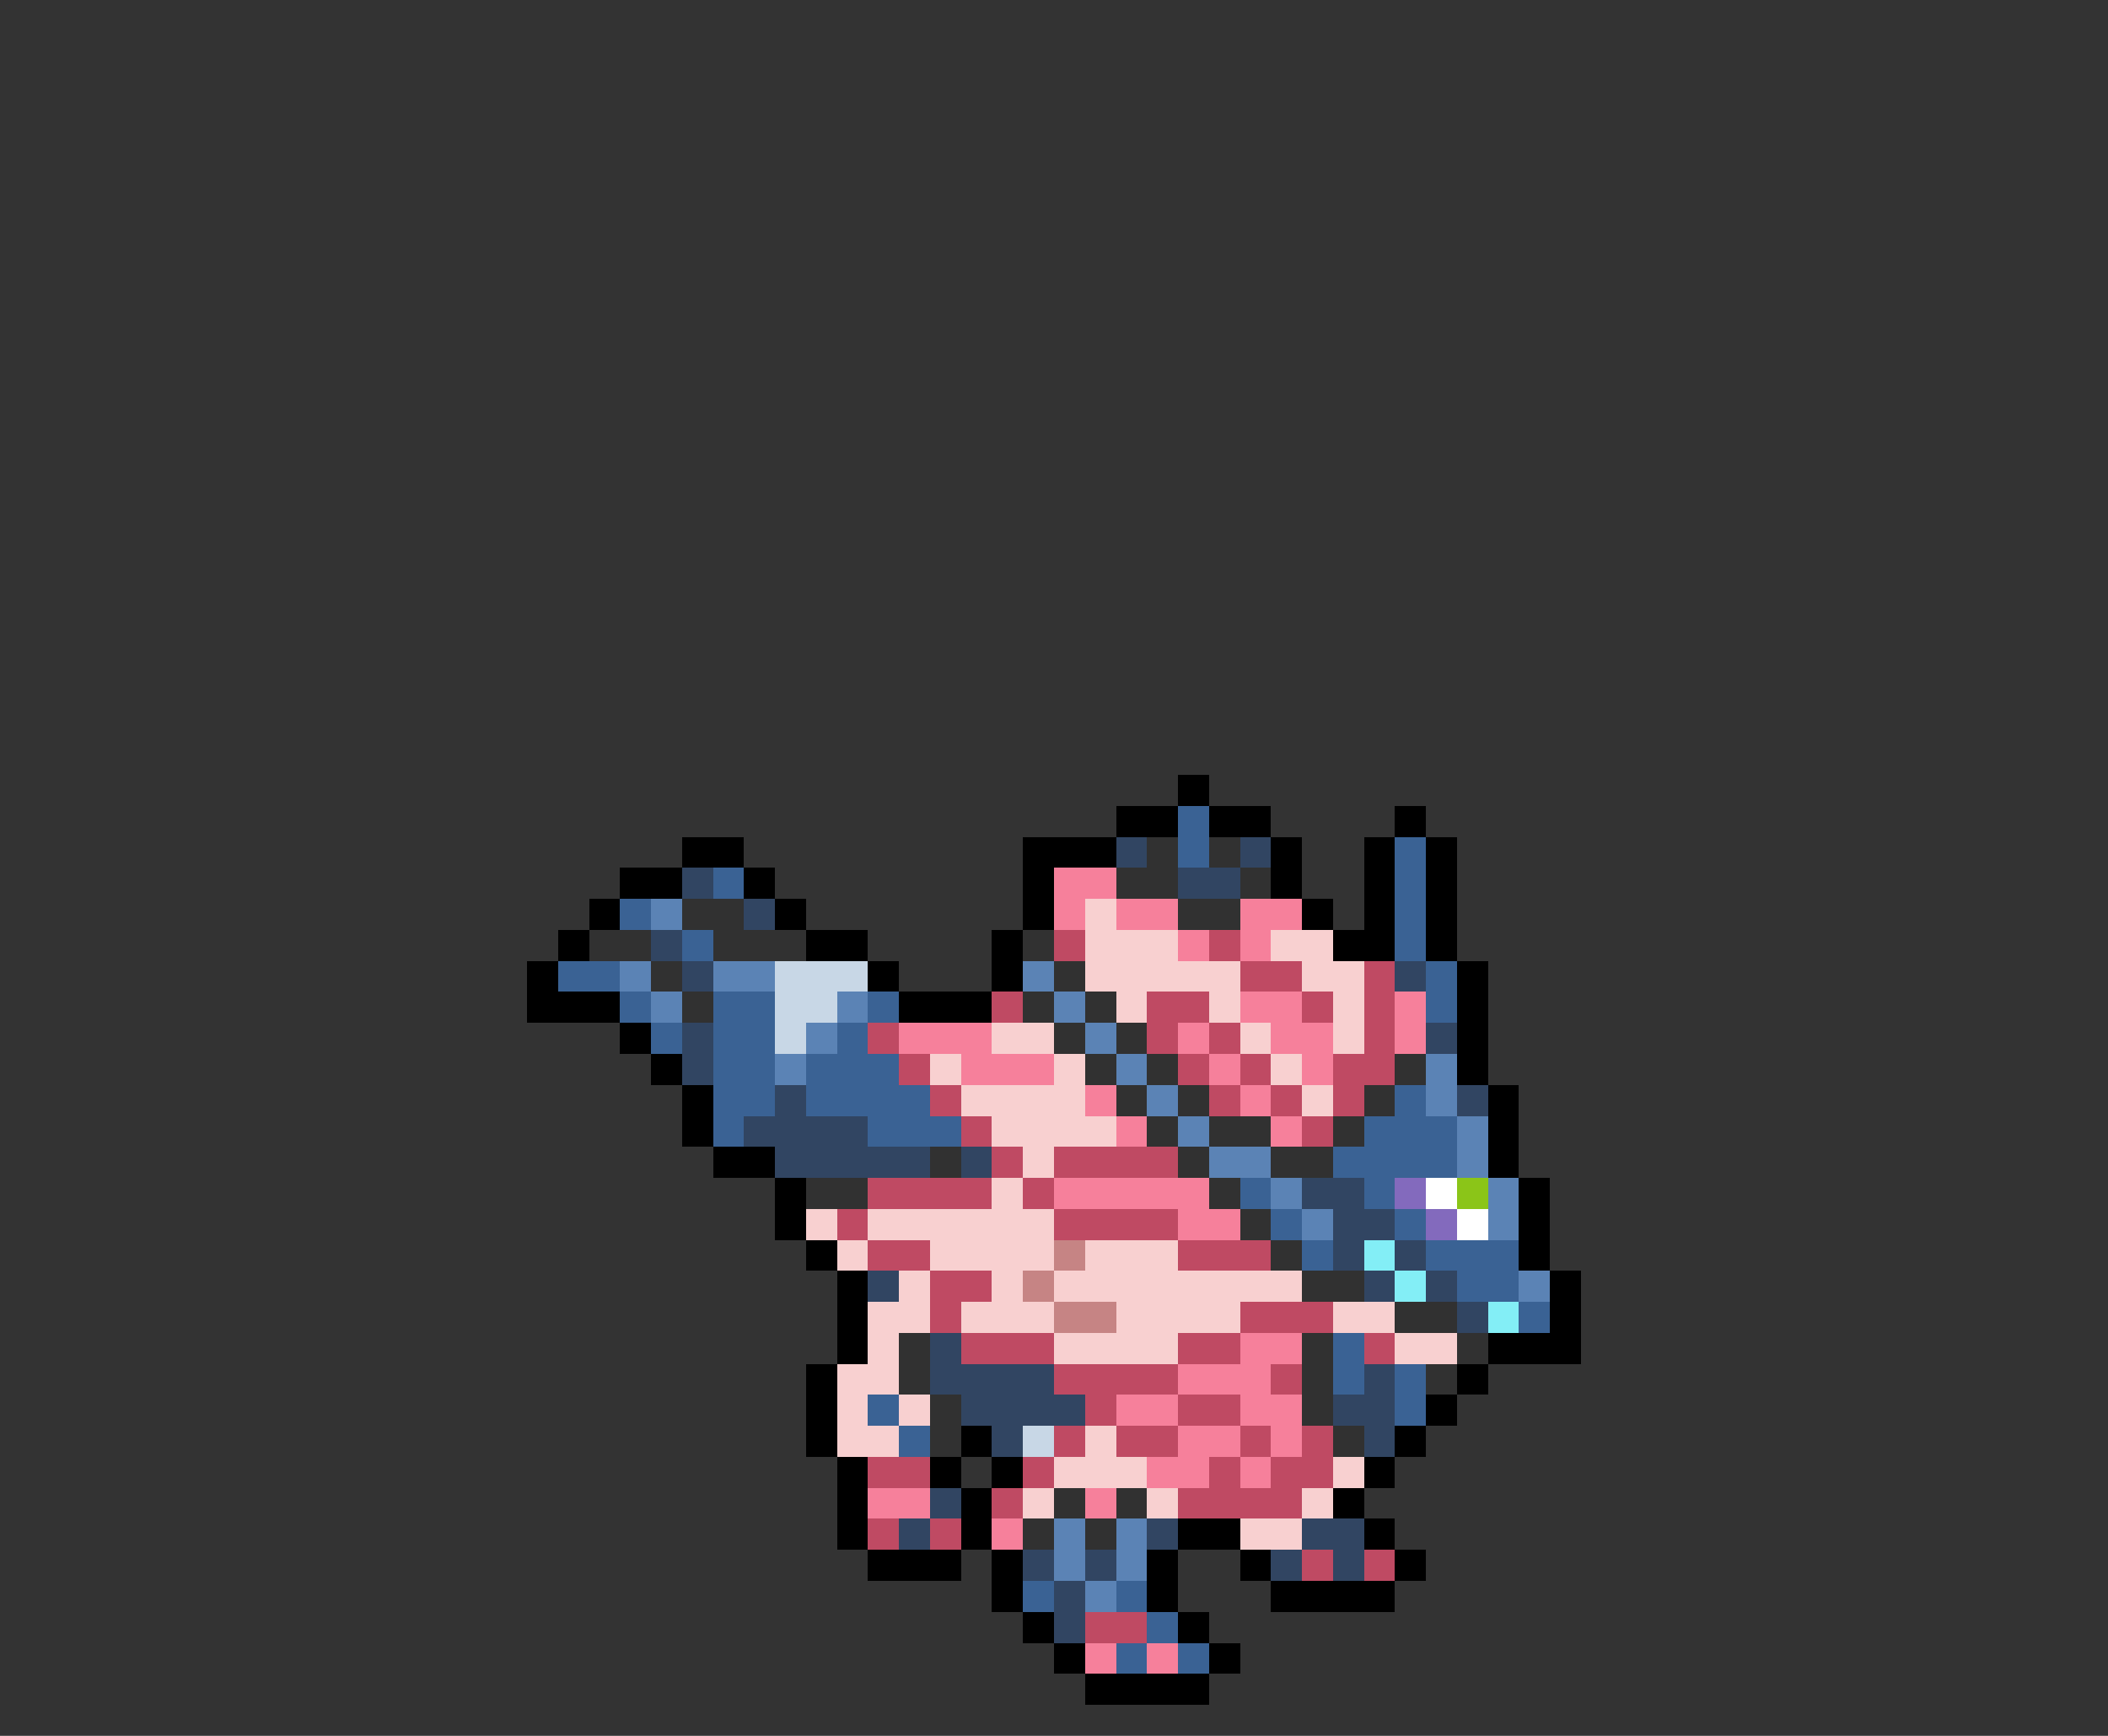 <svg xmlns="http://www.w3.org/2000/svg" viewBox="0 -0.5 68 56" shape-rendering="crispEdges">
<rect x="0" y="-0.5" width="68" height="56" fill="#333333" stroke="none"/>
<path stroke="#000000" d="M38 25h1M36 26h2M39 26h2M45 26h1M22 27h2M33 27h3M41 27h1M44 27h1M46 27h1M20 28h2M24 28h1M33 28h1M41 28h1M44 28h1M46 28h1M19 29h1M25 29h1M33 29h1M42 29h1M44 29h1M46 29h1M18 30h1M26 30h2M32 30h1M43 30h2M46 30h1M17 31h1M28 31h1M32 31h1M47 31h1M17 32h3M29 32h3M47 32h1M20 33h1M47 33h1M21 34h1M47 34h1M22 35h1M48 35h1M22 36h1M48 36h1M23 37h2M48 37h1M25 38h1M49 38h1M25 39h1M49 39h1M26 40h1M49 40h1M27 41h1M50 41h1M27 42h1M50 42h1M27 43h1M48 43h3M26 44h1M47 44h1M26 45h1M46 45h1M26 46h1M31 46h1M45 46h1M27 47h1M30 47h1M32 47h1M44 47h1M27 48h1M31 48h1M43 48h1M27 49h1M31 49h1M38 49h2M44 49h1M28 50h3M32 50h1M37 50h1M40 50h1M45 50h1M32 51h1M37 51h1M41 51h4M33 52h1M38 52h1M34 53h1M39 53h1M35 54h4" />
<path stroke="#3a6294" d="M38 26h1M38 27h1M45 27h1M23 28h1M45 28h1M20 29h1M45 29h1M22 30h1M45 30h1M18 31h2M46 31h1M20 32h1M23 32h2M28 32h1M46 32h1M21 33h1M23 33h2M27 33h1M23 34h2M26 34h3M23 35h2M26 35h4M45 35h1M23 36h1M28 36h3M44 36h3M43 37h4M40 38h1M44 38h1M41 39h1M45 39h1M42 40h1M46 40h3M47 41h2M49 42h1M43 43h1M43 44h1M45 44h1M28 45h1M45 45h1M29 46h1M33 51h1M36 51h1M37 52h1M36 53h1M38 53h1" />
<path stroke="#314562" d="M36 27h1M40 27h1M22 28h1M38 28h2M24 29h1M21 30h1M22 31h1M45 31h1M22 33h1M46 33h1M22 34h1M25 35h1M47 35h1M24 36h4M25 37h5M31 37h1M42 38h2M43 39h2M43 40h1M45 40h1M28 41h1M44 41h1M46 41h1M47 42h1M30 43h1M30 44h4M44 44h1M31 45h4M43 45h2M32 46h1M44 46h1M30 48h1M29 49h1M37 49h1M42 49h2M33 50h1M35 50h1M41 50h1M43 50h1M34 51h1M34 52h1" />
<path stroke="#313131" d="M37 27h1M39 27h1M36 28h2M40 28h1M22 29h2M38 29h2M19 30h2M23 30h3M33 30h1M21 31h1M34 31h1M22 32h1M33 32h1M35 32h1M34 33h1M36 33h1M35 34h1M37 34h1M45 34h1M36 35h1M38 35h1M44 35h1M37 36h1M39 36h2M43 36h1M30 37h1M38 37h1M41 37h2M26 38h2M39 38h1M40 39h1M41 40h1M42 41h2M45 42h2M29 43h1M42 43h1M47 43h1M29 44h1M42 44h1M46 44h1M30 45h1M42 45h1M30 46h1M43 46h1M34 48h1M36 48h1M33 49h1M35 49h1" />
<path stroke="#f6809b" d="M34 28h2M34 29h1M36 29h2M40 29h2M38 30h1M40 30h1M40 32h2M45 32h1M29 33h3M38 33h1M41 33h2M45 33h1M31 34h3M39 34h1M42 34h1M35 35h1M40 35h1M36 36h1M41 36h1M34 38h5M38 39h2M40 43h2M38 44h3M36 45h2M40 45h2M38 46h2M41 46h1M37 47h2M40 47h1M28 48h2M35 48h1M32 49h1M35 53h1M37 53h1" />
<path stroke="#5b83b5" d="M21 29h1M20 31h1M23 31h2M33 31h1M21 32h1M27 32h1M34 32h1M26 33h1M35 33h1M25 34h1M36 34h1M46 34h1M37 35h1M46 35h1M38 36h1M47 36h1M39 37h2M47 37h1M41 38h1M48 38h1M42 39h1M48 39h1M49 41h1M34 49h1M36 49h1M34 50h1M36 50h1M35 51h1" />
<path stroke="#f8d0d0" d="M35 29h1M35 30h3M41 30h2M35 31h5M42 31h2M36 32h1M39 32h1M43 32h1M32 33h2M40 33h1M43 33h1M30 34h1M34 34h1M41 34h1M31 35h4M42 35h1M32 36h4M33 37h1M32 38h1M26 39h1M28 39h6M27 40h1M30 40h4M35 40h3M29 41h1M32 41h1M34 41h8M28 42h2M31 42h3M36 42h4M43 42h2M28 43h1M34 43h4M45 43h2M27 44h2M27 45h1M29 45h1M27 46h2M35 46h1M34 47h3M43 47h1M33 48h1M37 48h1M42 48h1M40 49h2" />
<path stroke="#bf4a63" d="M34 30h1M39 30h1M40 31h2M44 31h1M32 32h1M37 32h2M42 32h1M44 32h1M28 33h1M37 33h1M39 33h1M44 33h1M29 34h1M38 34h1M40 34h1M43 34h2M30 35h1M39 35h1M41 35h1M43 35h1M31 36h1M42 36h1M32 37h1M34 37h4M28 38h4M33 38h1M27 39h1M34 39h4M28 40h2M38 40h3M30 41h2M30 42h1M40 42h3M31 43h3M38 43h2M44 43h1M34 44h4M41 44h1M35 45h1M38 45h2M34 46h1M36 46h2M40 46h1M42 46h1M28 47h2M33 47h1M39 47h1M41 47h2M32 48h1M38 48h4M28 49h1M30 49h1M42 50h1M44 50h1M35 52h2" />
<path stroke="#c8d7e6" d="M25 31h3M25 32h2M25 33h1M33 46h1" />
<path stroke="#836abd" d="M45 38h1M46 39h1" />
<path stroke="#ffffff" d="M46 38h1M47 39h1" />
<path stroke="#8bc518" d="M47 38h1" />
<path stroke="#c68484" d="M34 40h1M33 41h1M34 42h2" />
<path stroke="#83eef6" d="M44 40h1M45 41h1M48 42h1" />
</svg>
